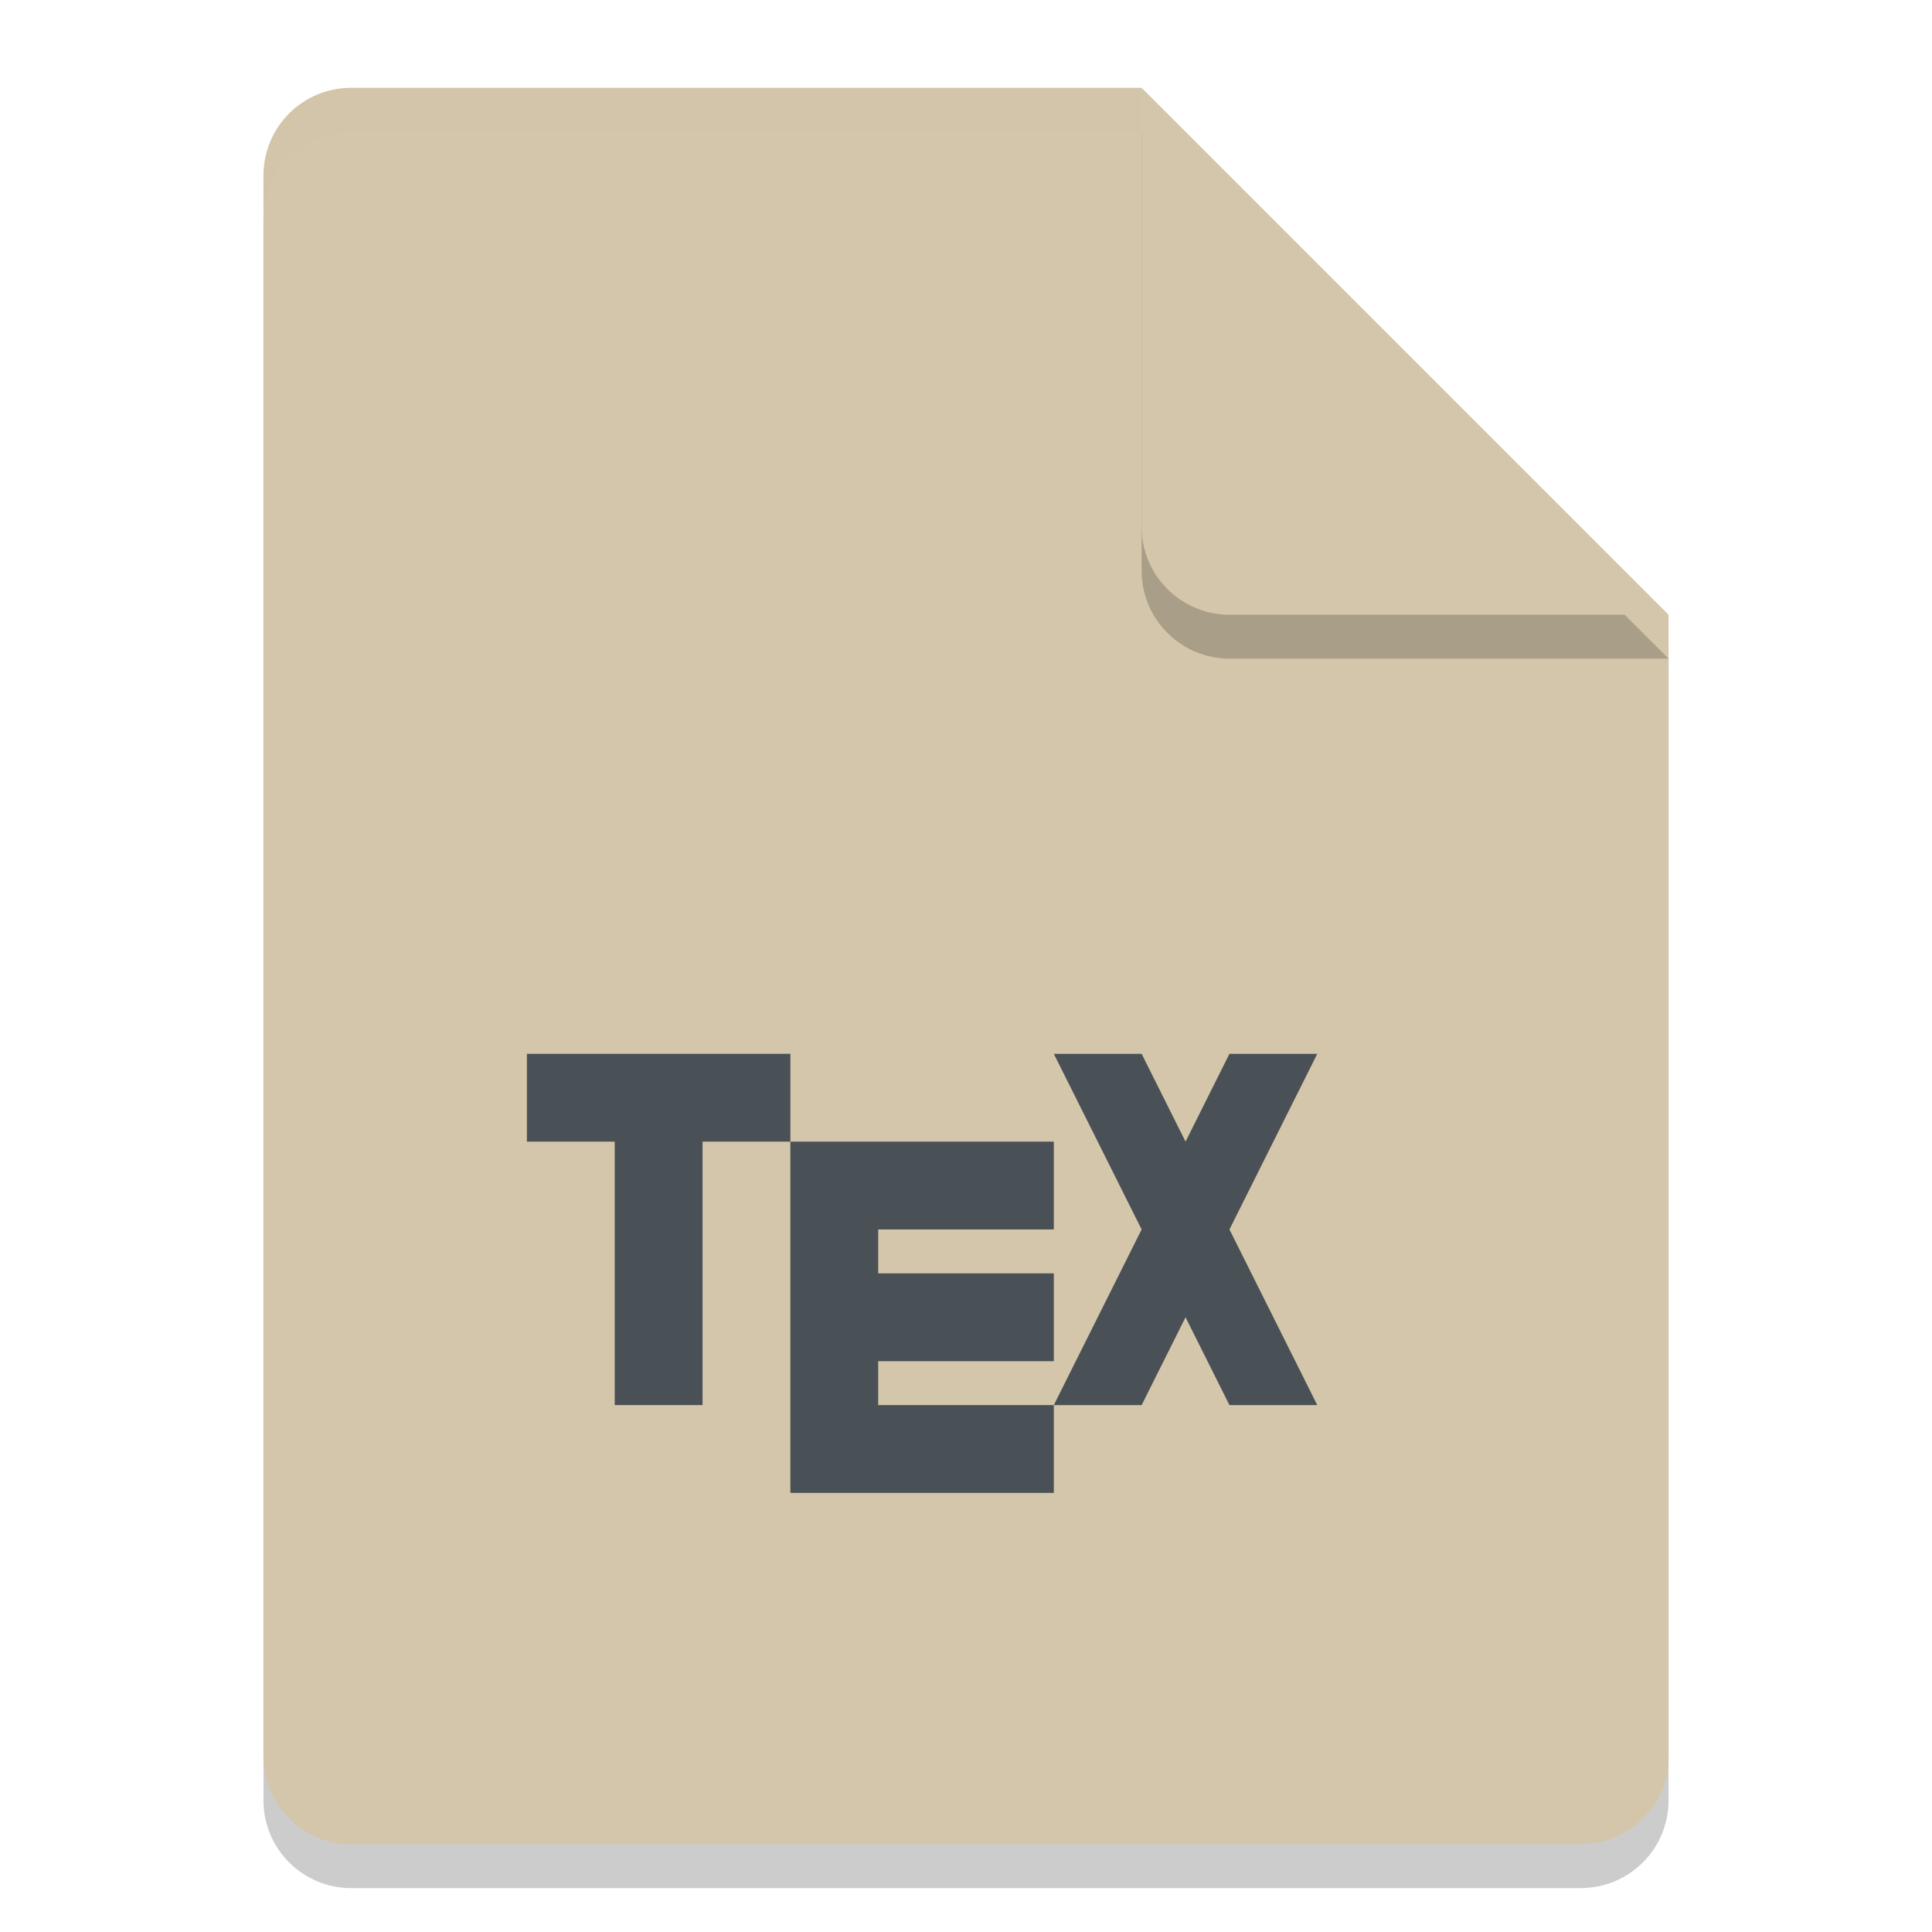 <svg xmlns="http://www.w3.org/2000/svg" width="22" height="22" version="1">
 <path style="opacity:0.2" d="m 4,1.5 c -0.554,0 -1,0.446 -1,1 v 18 c 0,0.554 0.446,1 1,1 h 14 c 0.554,0 1,-0.446 1,-1 V 7.5 L 13.5,7 13,1.5 Z"/>
 <path style="fill:#d3c6aa" d="M 4,1 C 3.446,1 3,1.446 3,2 v 18 c 0,0.554 0.446,1 1,1 h 14 c 0.554,0 1,-0.446 1,-1 V 7 L 13.5,6.5 13,1 Z"/>
 <path style="opacity:0.2;fill:#d3c6aa" d="M 4,1 C 3.446,1 3,1.446 3,2 v 0.5 c 0,-0.554 0.446,-1 1,-1 h 9 L 18.5,7 H 19 L 13,1 Z"/>
 <path style="opacity:0.2" d="m 13,1.5 v 5 c 0,0.552 0.448,1 1,1 h 5 z"/>
 <path style="fill:#d3c6aa" d="m 13,1 v 5 c 0,0.552 0.448,1 1,1 h 5 z"/>
 <g style="fill:#495156" transform="translate(27.992,10.161)">
  <path style="fill:#495156" d="m -21.992,1.839 v 1 h 1 v 3 h 1 v -3 h 1 v -1 z"/>
  <path style="fill:#495156" d="m -18.992,2.839 v 4 h 3 v -1 h -2 v -0.5 h 2 v -1 h -2 v -0.5 h 2 v -1 z"/>
  <path style="fill:#495156" d="m -15.992,1.839 1,2 -1,2 h 1 l 0.5,-1 0.5,1 h 1 l -1,-2 1,-2 h -1 l -0.5,1 -0.5,-1 z"/>
 </g>
</svg>
